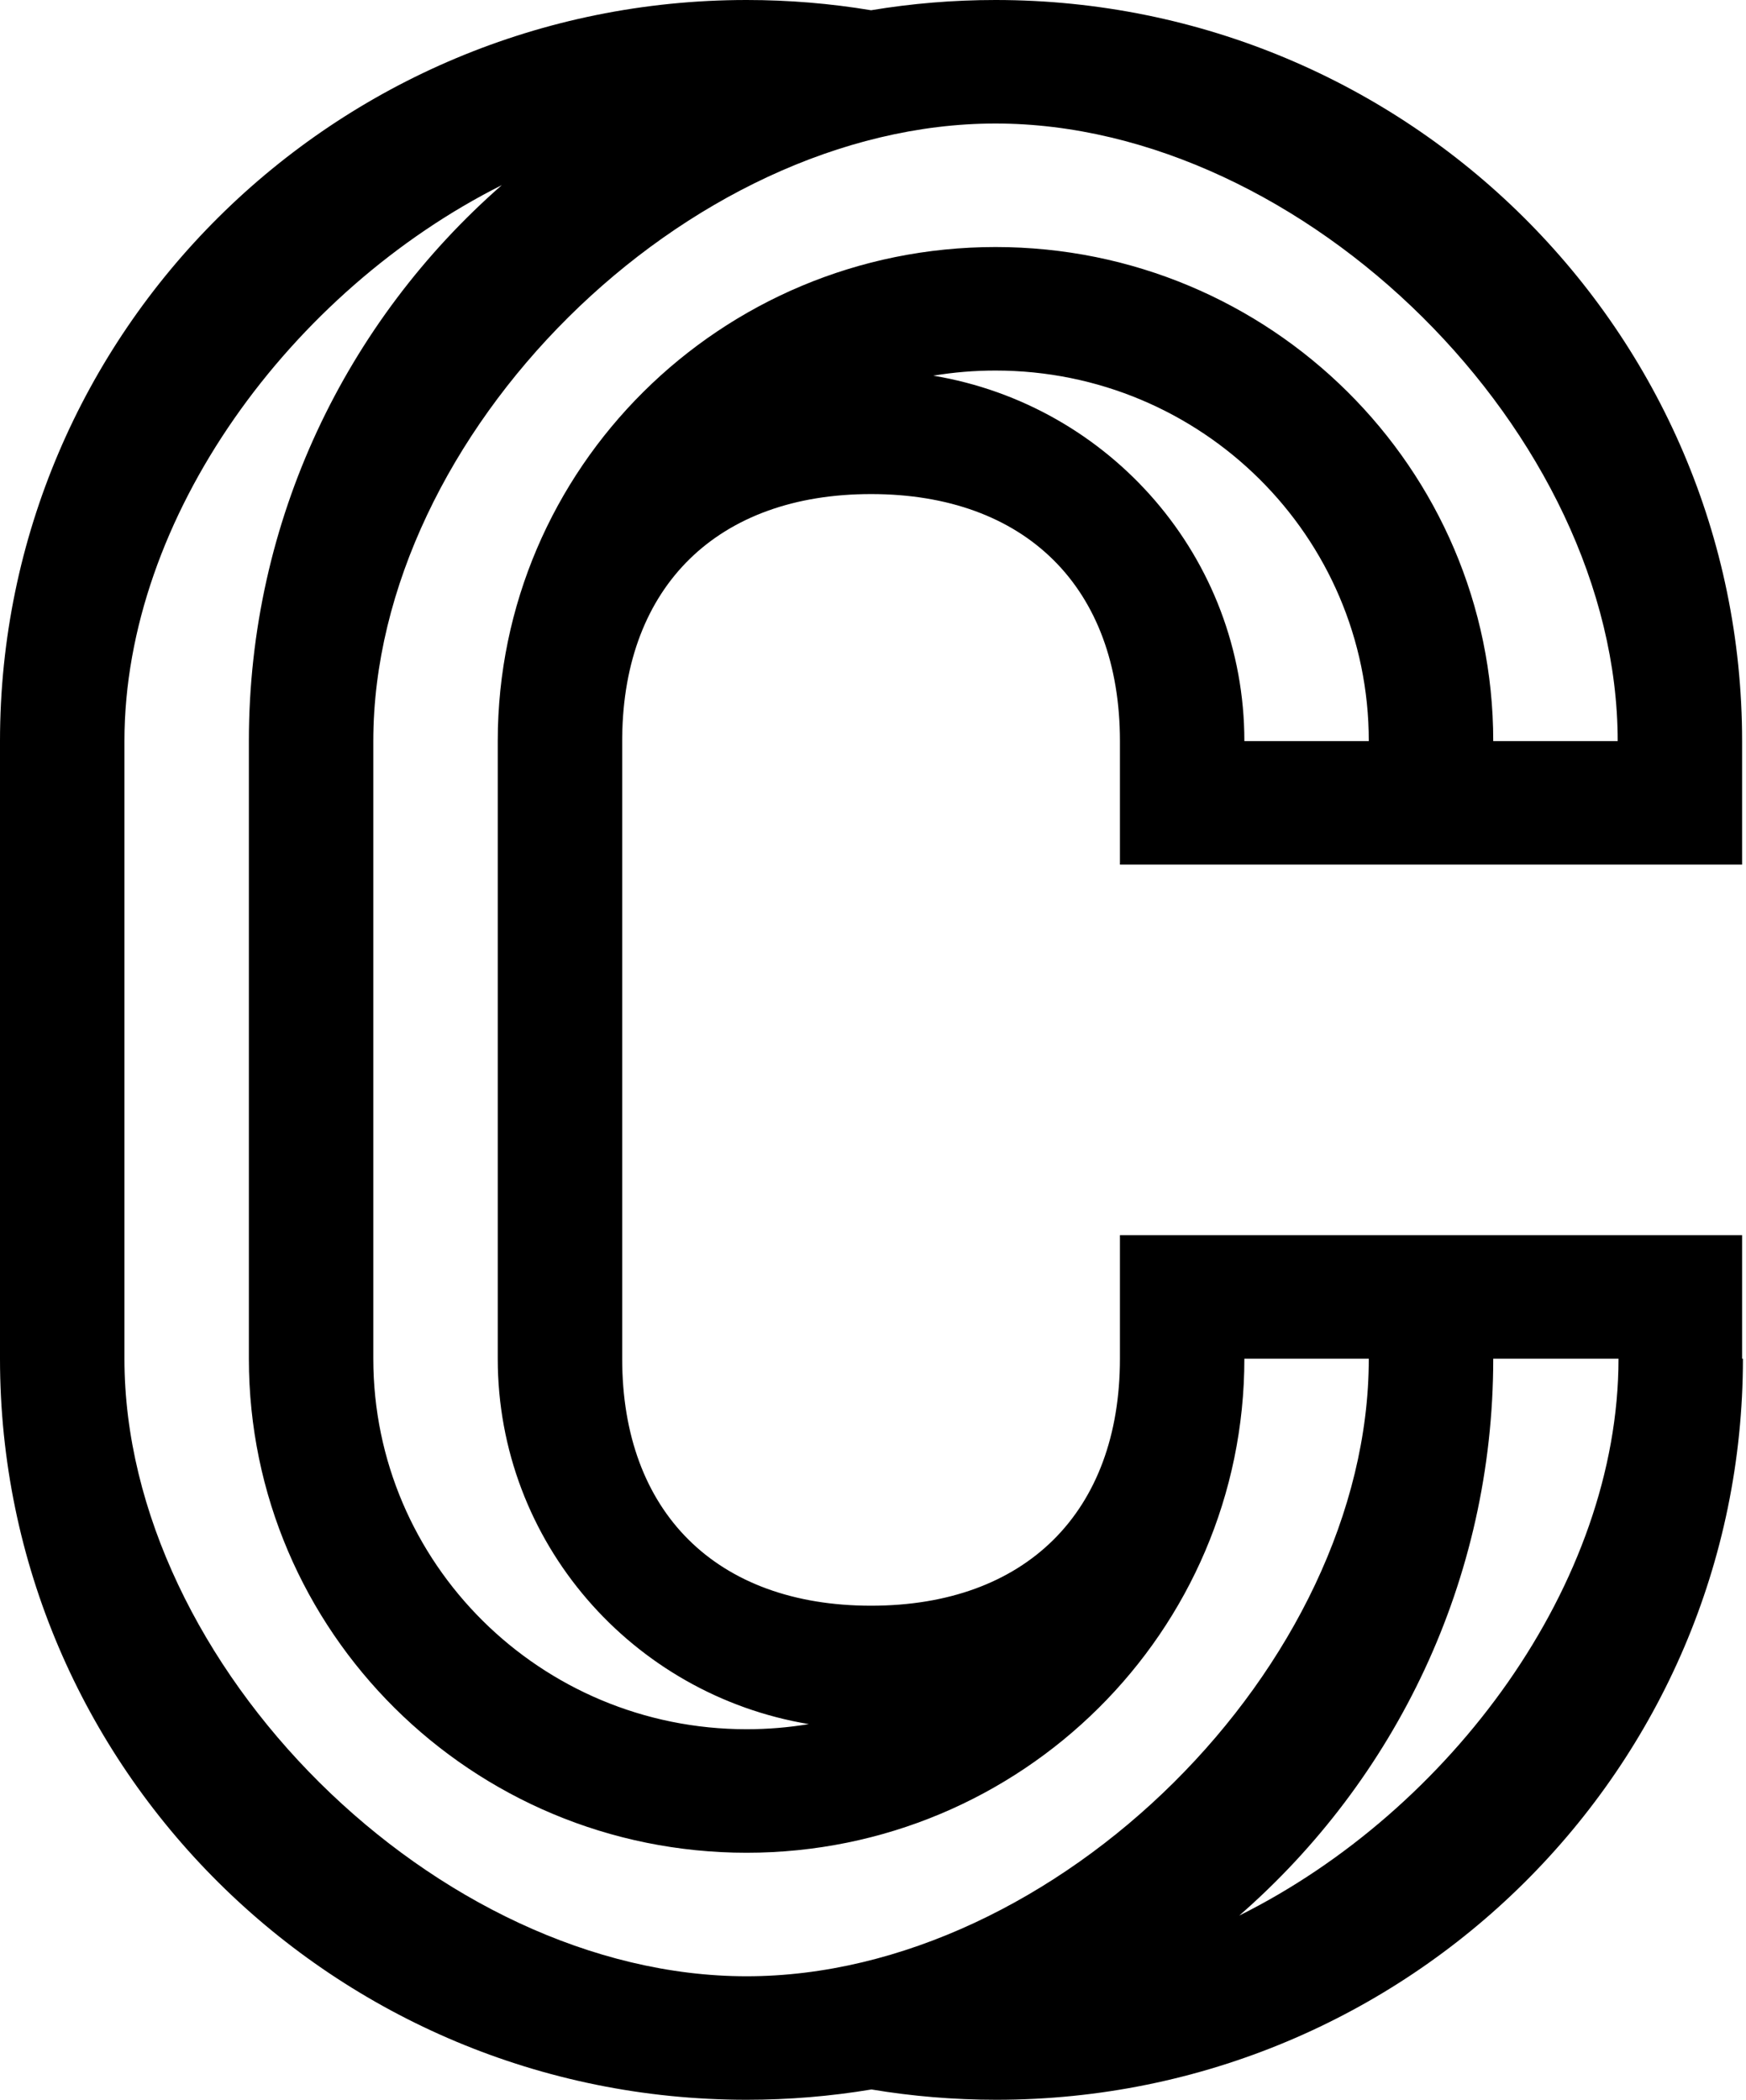 <svg width="449" height="540" viewBox="0 0 449 540" fill="none" xmlns="http://www.w3.org/2000/svg">
<path fill-rule="evenodd" clip-rule="evenodd" d="M129.04 47.612C89.157 82.536 64 133.646 64 190.588V349.413C64 419.583 121.308 476.472 192 476.472C262.692 476.472 320.001 419.583 320.001 349.413H351.999C351.999 428.355 271.528 508.236 192 508.236C112.47 508.236 32 428.355 32 349.413V190.588C32 132.937 74.916 74.787 129.04 47.612ZM0 190.588C0 85.329 85.961 0 192 0C202.903 0 213.593 0.902 224 2.635C234.407 0.902 245.097 0 256 0C362.037 0 447.999 85.329 447.999 190.588V222.353H288V190.588C288 151.116 263.764 127.059 224 127.059C184.599 127.059 160.444 150.679 160.006 189.51C160.002 189.869 160 190.228 160 190.588V349.413C160 388.884 184.235 412.941 224 412.941C263.764 412.941 288 388.884 288 349.413V317.646H447.999V349.413H448.209C448.209 454.671 362.25 540 256.21 540C245.271 540 234.546 539.091 224.107 537.348C213.666 539.091 202.94 540 192 540C85.962 540 0 454.671 0 349.413V190.588ZM96 349.413V190.588C96 111.644 176.471 31.765 256 31.765C335.529 31.765 416.001 111.644 416.001 190.588H384C384 120.416 326.691 63.529 256 63.529C185.308 63.529 128 120.416 128 190.588V349.413C128 396.63 162.597 435.828 208 443.388C202.797 444.255 197.451 444.705 192 444.705C138.981 444.705 96 402.042 96 349.413ZM320.001 190.588H351.999C351.999 137.959 309.021 95.294 256 95.294C250.549 95.294 245.203 95.745 240 96.612C285.404 104.173 320.001 143.37 320.001 190.588ZM384 349.413H416.211C416.211 407.238 373.035 465.564 318.678 492.633C358.725 457.704 384 406.488 384 349.413Z" fill="black"/>
</svg>
